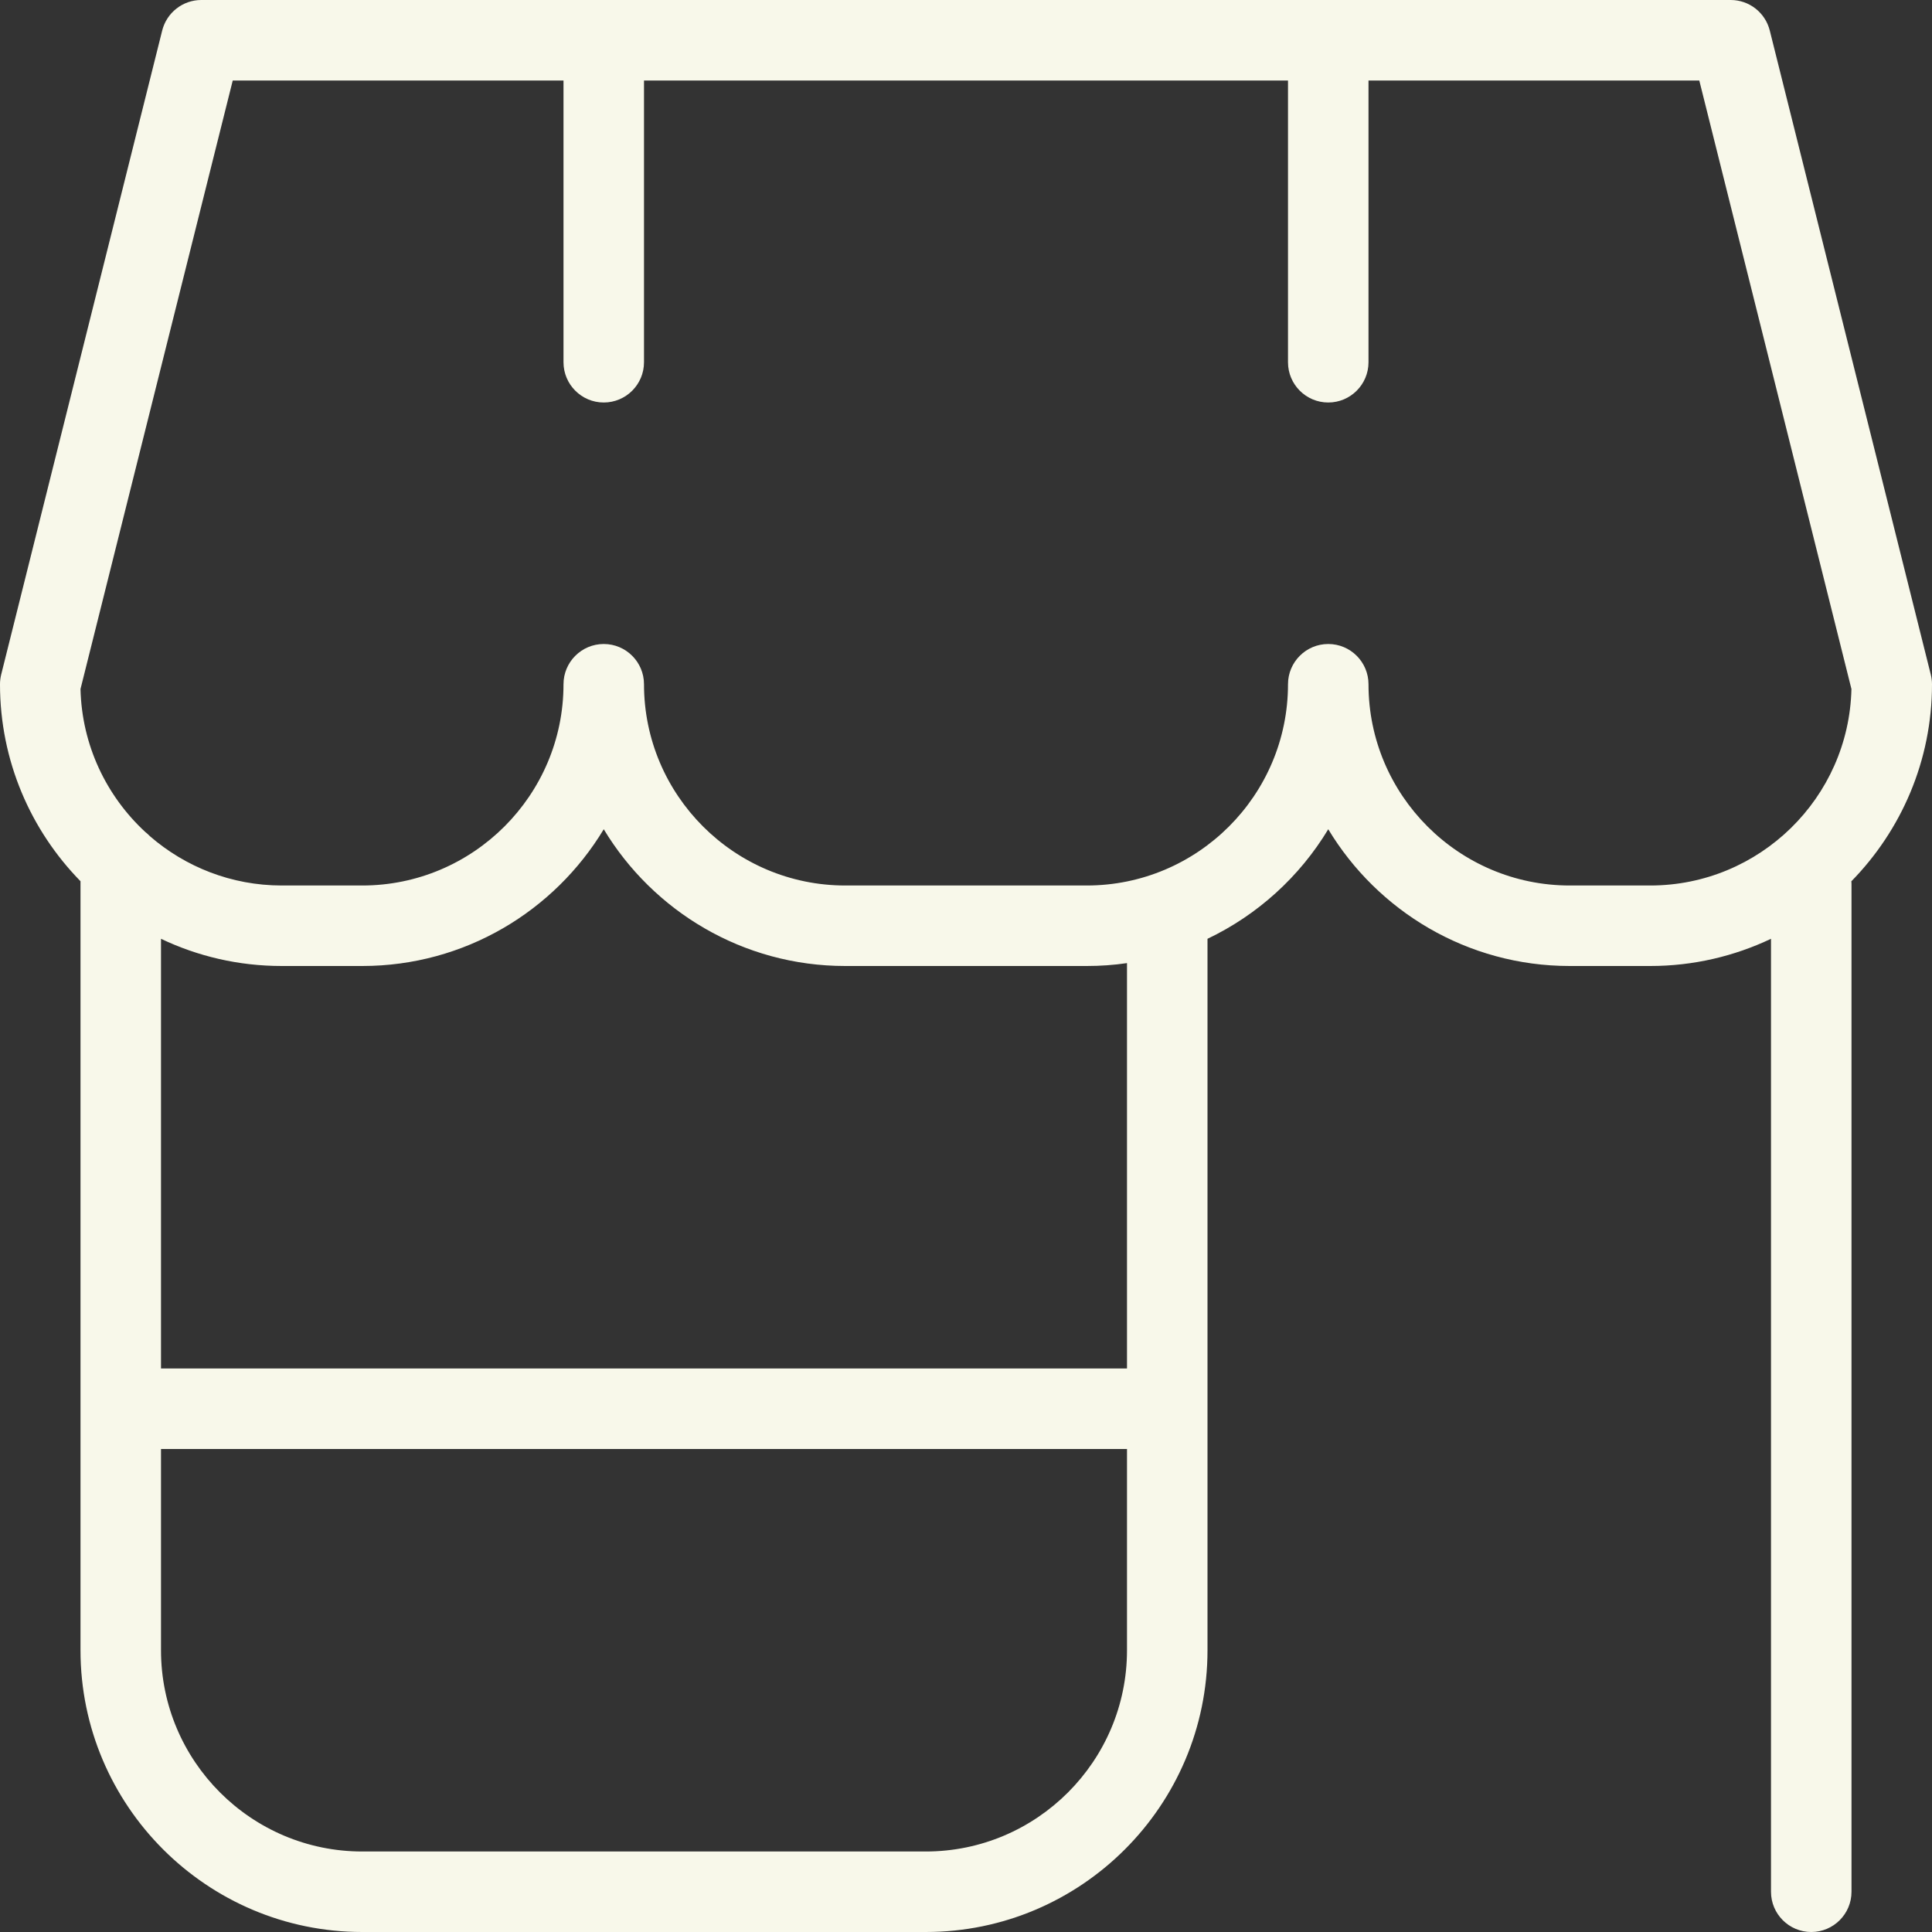 <svg width="60" height="60" viewBox="0 0 60 60" fill="none" xmlns="http://www.w3.org/2000/svg">
<rect x="0" y="0" width="60" height="60" fill="#333333" stroke="none"/>
<g clip-path="url(#clip0_475_2117)">
<path d="M60 21.25C60 21.148 59.987 21.045 59.962 20.948L54.962 0.948C54.822 0.39 54.322 0 53.75 0H6.25C5.678 0 5.178 0.39 5.037 0.948L0.037 20.948C0.013 21.047 0 21.148 0 21.25C0 23.628 0.955 25.788 2.5 27.367V51.25C2.5 56.075 6.425 60 11.25 60H28.75C33.575 60 37.5 56.075 37.5 51.25V29.155C39.057 28.413 40.365 27.223 41.25 25.753C42.782 28.295 45.57 30 48.75 30H51.25C52.59 30 53.862 29.695 55 29.155V58.75C55 59.44 55.56 60 56.25 60C56.94 60 57.5 59.44 57.5 58.75V27.468C57.5 27.435 57.5 27.402 57.495 27.37C59.042 25.79 60 23.63 60 21.247V21.25ZM28.75 57.5H11.25C7.805 57.5 5 54.695 5 51.25V45H35V51.25C35 54.695 32.195 57.5 28.75 57.5ZM35 42.5H5V29.155C6.138 29.698 7.41 30 8.75 30H11.25C14.43 30 17.218 28.295 18.75 25.753C20.282 28.295 23.07 30 26.25 30H33.75C34.175 30 34.593 29.97 35 29.91V42.5ZM48.75 27.5C45.303 27.5 42.5 24.695 42.5 21.25C42.5 20.56 41.94 20 41.25 20C40.56 20 40 20.56 40 21.25C40 24.695 37.197 27.5 33.75 27.5H26.25C22.805 27.5 20 24.695 20 21.25C20 20.56 19.44 20 18.75 20C18.06 20 17.5 20.56 17.5 21.25C17.5 24.695 14.695 27.5 11.25 27.5H8.75C7.188 27.5 5.755 26.922 4.657 25.97C4.61 25.92 4.56 25.875 4.508 25.835C3.308 24.723 2.542 23.15 2.5 21.398L7.228 2.5H17.5V11.25C17.5 11.94 18.06 12.5 18.75 12.5C19.44 12.5 20 11.94 20 11.25V2.5H40V11.25C40 11.94 40.56 12.5 41.25 12.5C41.94 12.5 42.5 11.94 42.5 11.25V2.5H52.773L57.498 21.398C57.42 24.777 54.645 27.5 51.25 27.5H48.75Z" fill="#F8F8EA"/>
</g>
<defs>
<clipPath id="clip0_475_2117">
<rect width="60" height="60" fill="white"/>
</clipPath>
</defs>
</svg>
